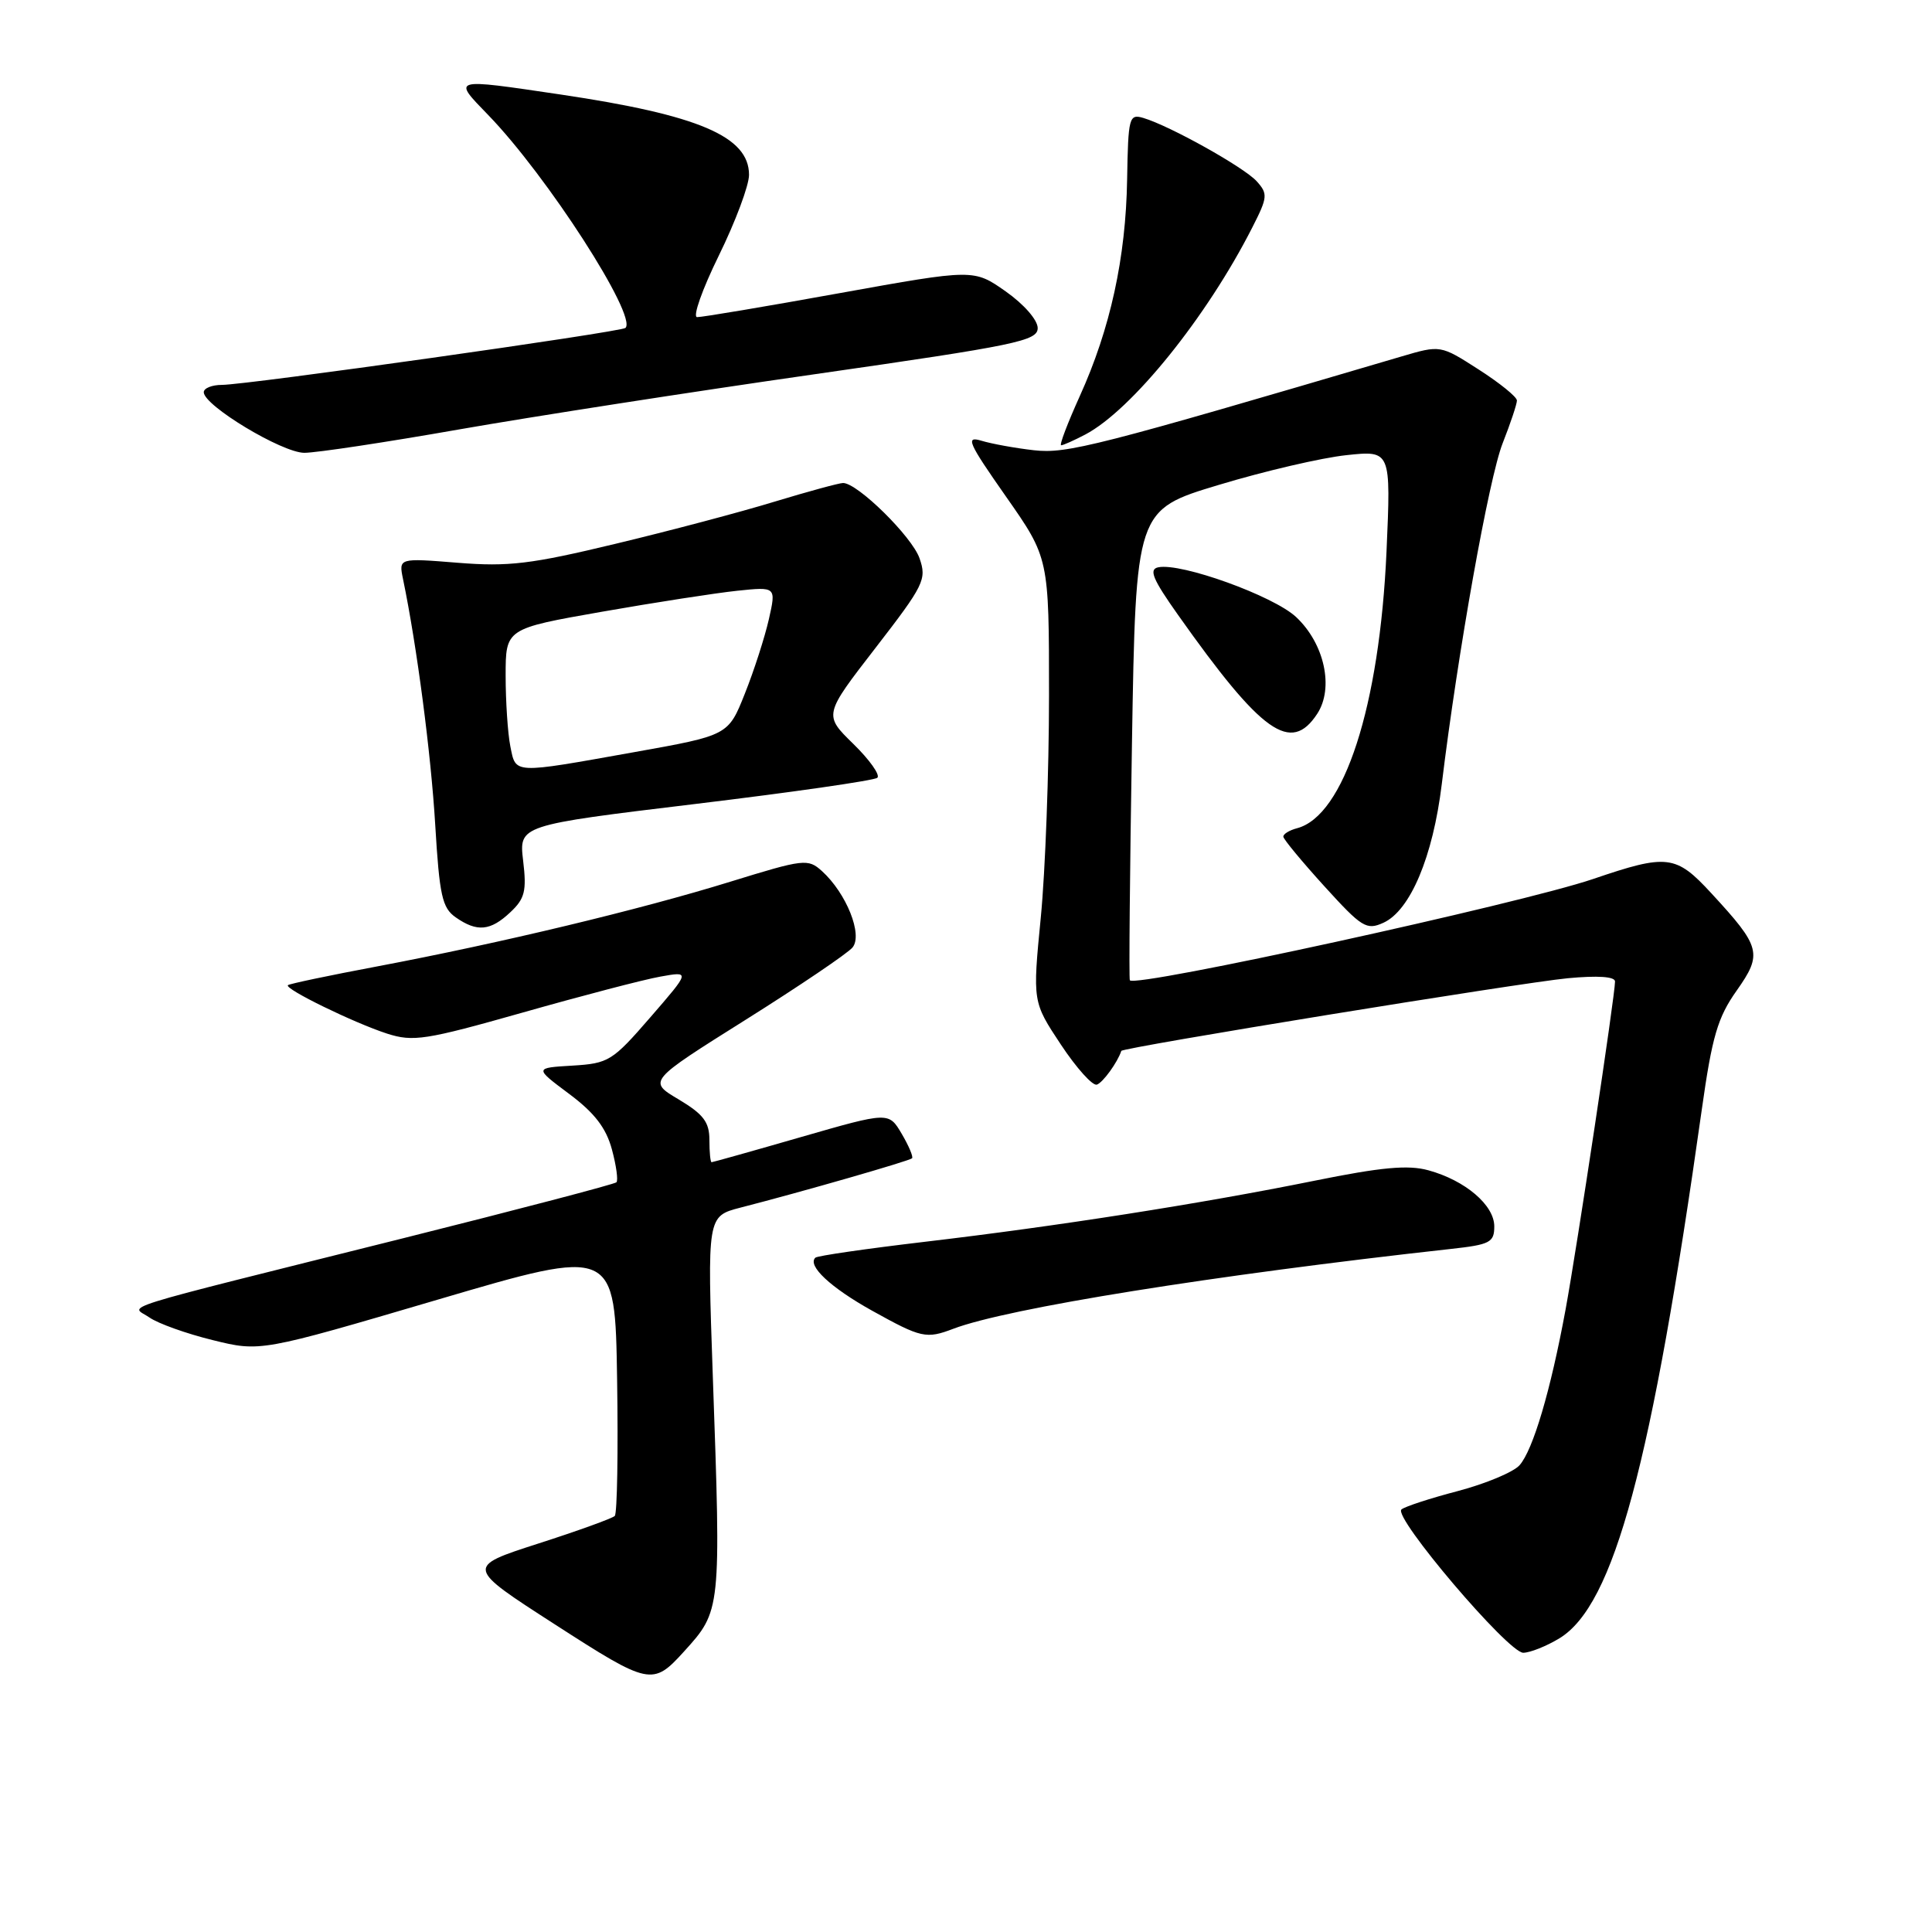 <?xml version="1.0" encoding="UTF-8" standalone="no"?>
<!DOCTYPE svg PUBLIC "-//W3C//DTD SVG 1.1//EN" "http://www.w3.org/Graphics/SVG/1.1/DTD/svg11.dtd" >
<svg xmlns="http://www.w3.org/2000/svg" xmlns:xlink="http://www.w3.org/1999/xlink" version="1.1" viewBox="0 0 256 256">
 <g >
 <path fill="currentColor"
d=" M 90.63 218.84 C 95.55 213.41 95.55 213.45 94.45 182.33 C 93.71 161.16 93.71 161.16 98.10 160.02 C 106.21 157.94 120.50 153.83 120.85 153.48 C 121.04 153.29 120.42 151.83 119.48 150.23 C 117.76 147.32 117.76 147.32 106.16 150.66 C 99.79 152.50 94.44 154.00 94.29 154.00 C 94.13 154.00 94.00 152.68 94.00 151.06 C 94.00 148.68 93.22 147.65 89.93 145.68 C 85.85 143.26 85.85 143.26 98.81 135.12 C 105.94 130.64 112.31 126.33 112.96 125.55 C 114.36 123.87 112.15 118.36 108.92 115.43 C 107.06 113.75 106.55 113.81 96.74 116.84 C 84.81 120.53 66.29 124.97 50.00 128.05 C 43.67 129.24 38.34 130.36 38.15 130.54 C 37.64 131.02 46.88 135.53 51.29 136.96 C 54.75 138.07 56.37 137.82 69.29 134.16 C 77.11 131.94 85.29 129.80 87.48 129.41 C 91.47 128.69 91.47 128.69 86.18 134.79 C 81.15 140.60 80.64 140.91 75.85 141.20 C 70.80 141.50 70.80 141.50 75.42 144.95 C 78.78 147.46 80.31 149.45 81.08 152.30 C 81.66 154.44 81.93 156.41 81.68 156.66 C 81.43 156.91 68.69 160.25 53.36 164.09 C 13.77 174.00 17.37 172.87 19.81 174.58 C 20.94 175.37 24.71 176.72 28.18 177.57 C 34.50 179.13 34.50 179.13 58.00 172.21 C 81.50 165.29 81.50 165.29 81.77 182.79 C 81.92 192.41 81.78 200.55 81.46 200.87 C 81.14 201.19 76.56 202.85 71.29 204.54 C 61.71 207.63 61.71 207.63 73.54 215.25 C 86.06 223.32 86.48 223.41 90.63 218.84 Z  M 206.64 217.08 C 213.87 212.67 218.85 194.15 225.50 147.00 C 226.86 137.34 227.60 134.82 230.11 131.27 C 233.57 126.37 233.34 125.49 226.76 118.36 C 222.06 113.26 220.93 113.12 211.10 116.47 C 201.44 119.75 150.34 130.93 149.71 129.89 C 149.58 129.68 149.71 115.56 149.99 98.53 C 150.50 67.56 150.50 67.56 161.50 64.25 C 167.55 62.42 175.16 60.65 178.41 60.31 C 184.31 59.68 184.31 59.68 183.72 73.09 C 182.80 93.58 178.10 108.12 171.85 109.75 C 170.83 110.02 170.02 110.52 170.05 110.87 C 170.07 111.21 172.52 114.17 175.49 117.44 C 180.45 122.90 181.07 123.29 183.31 122.27 C 186.87 120.65 189.87 113.52 191.04 103.92 C 193.18 86.34 197.29 63.35 199.11 58.73 C 200.15 56.09 201.00 53.54 201.00 53.07 C 201.00 52.59 198.72 50.75 195.93 48.96 C 190.87 45.71 190.87 45.71 185.68 47.24 C 145.24 59.16 141.38 60.15 137.00 59.66 C 134.53 59.38 131.40 58.81 130.05 58.40 C 127.89 57.75 128.27 58.62 133.30 65.80 C 139.00 73.94 139.00 73.94 139.00 92.16 C 139.00 102.19 138.51 115.43 137.91 121.57 C 136.82 132.75 136.82 132.75 140.57 138.41 C 142.63 141.52 144.78 143.91 145.34 143.72 C 146.14 143.45 148.08 140.77 148.58 139.25 C 148.73 138.80 201.43 130.22 207.75 129.62 C 211.70 129.25 214.00 129.40 214.00 130.05 C 214.00 131.87 208.96 165.29 207.45 173.50 C 205.46 184.29 203.13 192.15 201.34 194.16 C 200.52 195.07 196.85 196.60 193.18 197.57 C 189.51 198.53 186.14 199.63 185.70 200.01 C 184.55 201.00 199.84 219.00 201.84 219.00 C 202.75 218.99 204.91 218.13 206.64 217.08 Z  M 126.32 176.07 C 133.47 173.35 160.70 168.98 192.25 165.49 C 197.44 164.92 198.00 164.63 198.00 162.50 C 198.00 159.69 194.16 156.41 189.27 155.07 C 186.59 154.33 183.07 154.65 174.14 156.46 C 159.11 159.50 140.09 162.48 122.50 164.55 C 114.80 165.46 108.29 166.40 108.04 166.65 C 106.94 167.70 110.05 170.61 115.57 173.68 C 122.07 177.29 122.72 177.44 126.32 176.07 Z  M 67.62 120.88 C 69.54 119.08 69.80 118.07 69.32 114.06 C 68.76 109.35 68.76 109.35 92.13 106.53 C 104.98 104.98 115.84 103.42 116.25 103.06 C 116.66 102.70 115.23 100.68 113.07 98.57 C 109.14 94.73 109.14 94.73 116.01 85.85 C 122.45 77.52 122.82 76.77 121.84 73.97 C 120.84 71.10 113.63 64.00 111.71 64.00 C 111.21 64.00 107.12 65.11 102.64 66.47 C 98.17 67.84 88.65 70.36 81.50 72.07 C 70.36 74.75 67.38 75.11 60.66 74.57 C 52.83 73.94 52.83 73.94 53.40 76.72 C 55.24 85.58 57.11 99.89 57.67 109.30 C 58.23 118.67 58.59 120.30 60.38 121.55 C 63.21 123.53 64.98 123.37 67.62 120.88 Z  M 174.54 94.58 C 176.78 91.15 175.50 85.27 171.73 81.75 C 168.74 78.96 156.51 74.54 153.48 75.17 C 152.19 75.43 152.73 76.73 156.11 81.50 C 167.22 97.20 171.05 99.91 174.54 94.58 Z  M 60.84 56.90 C 70.55 55.20 91.78 51.90 108.00 49.58 C 134.69 45.75 137.50 45.17 137.50 43.47 C 137.50 42.40 135.68 40.32 133.27 38.62 C 129.03 35.64 129.03 35.64 111.27 38.84 C 101.49 40.61 92.99 42.04 92.37 42.02 C 91.75 42.01 93.05 38.34 95.25 33.86 C 97.45 29.38 99.25 24.57 99.25 23.17 C 99.25 18.08 92.58 15.24 74.26 12.52 C 59.74 10.37 59.92 10.32 64.70 15.25 C 72.47 23.27 84.46 41.87 82.88 43.45 C 82.34 43.99 32.69 51.00 29.40 51.00 C 28.08 51.00 27.00 51.44 27.00 51.97 C 27.00 53.74 37.39 60.00 40.33 60.00 C 41.90 60.00 51.13 58.61 60.84 56.90 Z  M 143.80 57.58 C 149.97 54.33 159.90 42.02 165.93 30.15 C 167.98 26.13 168.02 25.68 166.51 24.01 C 164.83 22.16 155.03 16.68 151.50 15.63 C 149.61 15.07 149.49 15.53 149.35 23.77 C 149.18 34.16 147.12 43.57 143.08 52.48 C 141.46 56.07 140.34 59.00 140.61 59.00 C 140.88 59.00 142.31 58.36 143.80 57.58 Z  M 67.62 98.88 C 67.28 97.16 67.00 92.95 67.00 89.53 C 67.00 83.30 67.00 83.30 79.75 81.06 C 86.76 79.83 94.83 78.58 97.67 78.28 C 102.85 77.74 102.85 77.74 101.88 82.05 C 101.34 84.42 99.92 88.85 98.70 91.90 C 96.50 97.44 96.50 97.44 84.00 99.67 C 67.81 102.56 68.37 102.59 67.62 98.88 Z "/>
</g>
</svg>